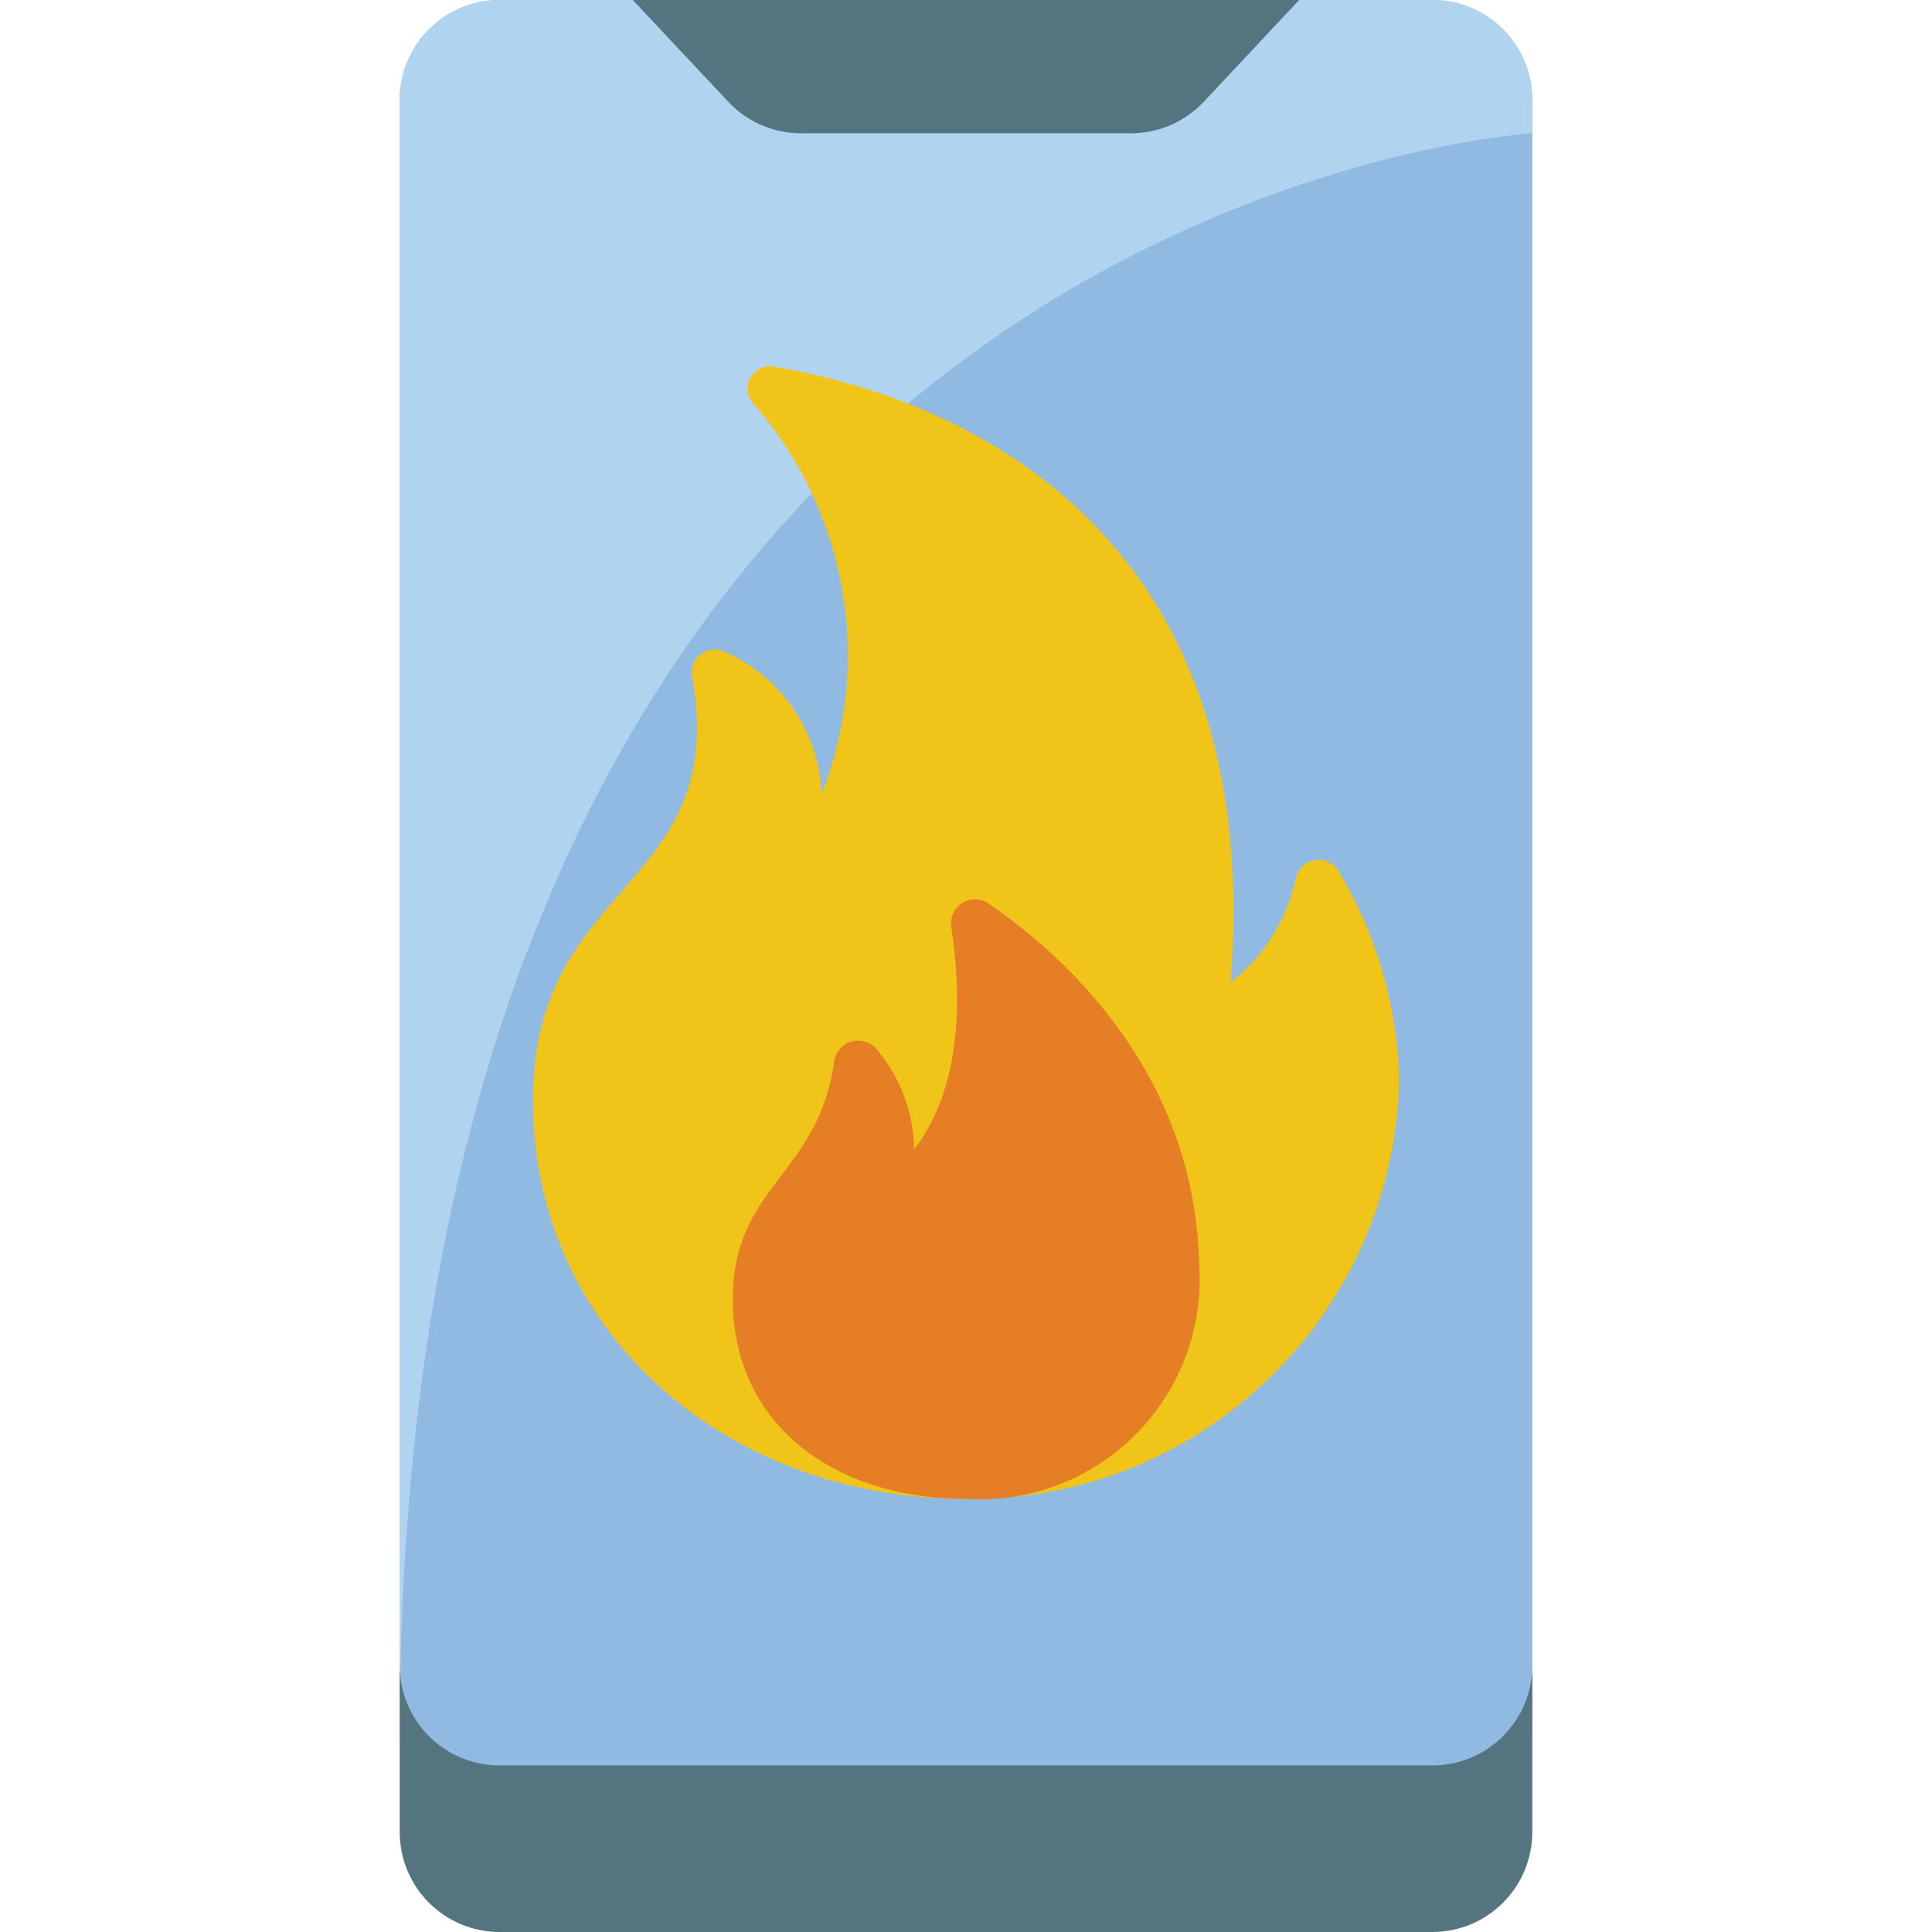 <svg height="512" viewBox="0 0 34 58" width="512" xmlns="http://www.w3.org/2000/svg"><g id="Page-1" fill="none" fill-rule="evenodd"><g id="056---Mobile-Fire" transform="translate(-1)"><path id="Path" d="m28 0h4c1.657 0 3 1.343 3 3v49c0 1.657-1.343 3-3 3h-28c-1.657 0-3-1.343-3-3v-49c0-1.657 1.343-3 3-3z" fill="#90bae1"/><path id="Path" d="m35 50v5c0 1.657-1.343 3-3 3h-28c-1.657 0-3-1.343-3-3v-5c0 1.657 1.343 3 3 3h28c1.657 0 3-1.343 3-3z" fill="#547580"/><path id="Path" d="m35 3v1s-33.14 1.95-33.98 46.26c-.017-.086-.023-.173-.02-.26v-47c0-1.657 1.343-3 3-3h4l2.86 3.05c.566.607 1.36.951 2.19.95h9.9c.83.001 1.624-.343 2.19-.95l2.86-3.05h4c1.657 0 3 1.343 3 3z" fill="#b0d3f0"/><path id="Path" d="m28 0-2.86 3.05c-.566.607-1.36.951-2.19.95h-9.9c-.83.001-1.624-.343-2.19-.95l-2.86-3.05z" fill="#547580"/><path id="Path" d="m31 32.313c-.088 7.093-5.907 12.772-13 12.687-7.179 0-13-4.973-13-11.986 0-6.644 5.937-6.276 4.774-12.736-.035-.255.075-.508.286-.655.211-.148.486-.165.714-.045 1.703.756 2.825 2.417 2.889 4.279 1.565-3.996.769-8.532-2.063-11.757-.185-.217-.212-.528-.067-.774.145-.246.43-.373.71-.317 4.485.758 14.834 4.073 13.7 18.482 1.014-.786 1.711-1.91 1.965-3.167.075-.268.302-.466.578-.505s.548.09.693.328c1.124 1.866 1.751 3.989 1.821 6.166z" fill="#f0c419"/><path id="Path" d="m11 39c0 3.818 3.111 6 7 6 1.898.117 3.755-.589 5.096-1.939 1.34-1.349 2.034-3.211 1.904-5.108-.132-5.784-4.095-9.3-6.311-10.822-.234-.166-.544-.178-.79-.03-.246.148-.381.427-.344.711.279 1.788.421 4.721-1.109 6.688-.02-1.126-.437-2.208-1.177-3.056-.195-.186-.476-.25-.732-.167-.256.084-.446.301-.493.567-.459 3.435-3.044 3.737-3.044 7.156z" fill="#e57e25"/></g></g></svg>